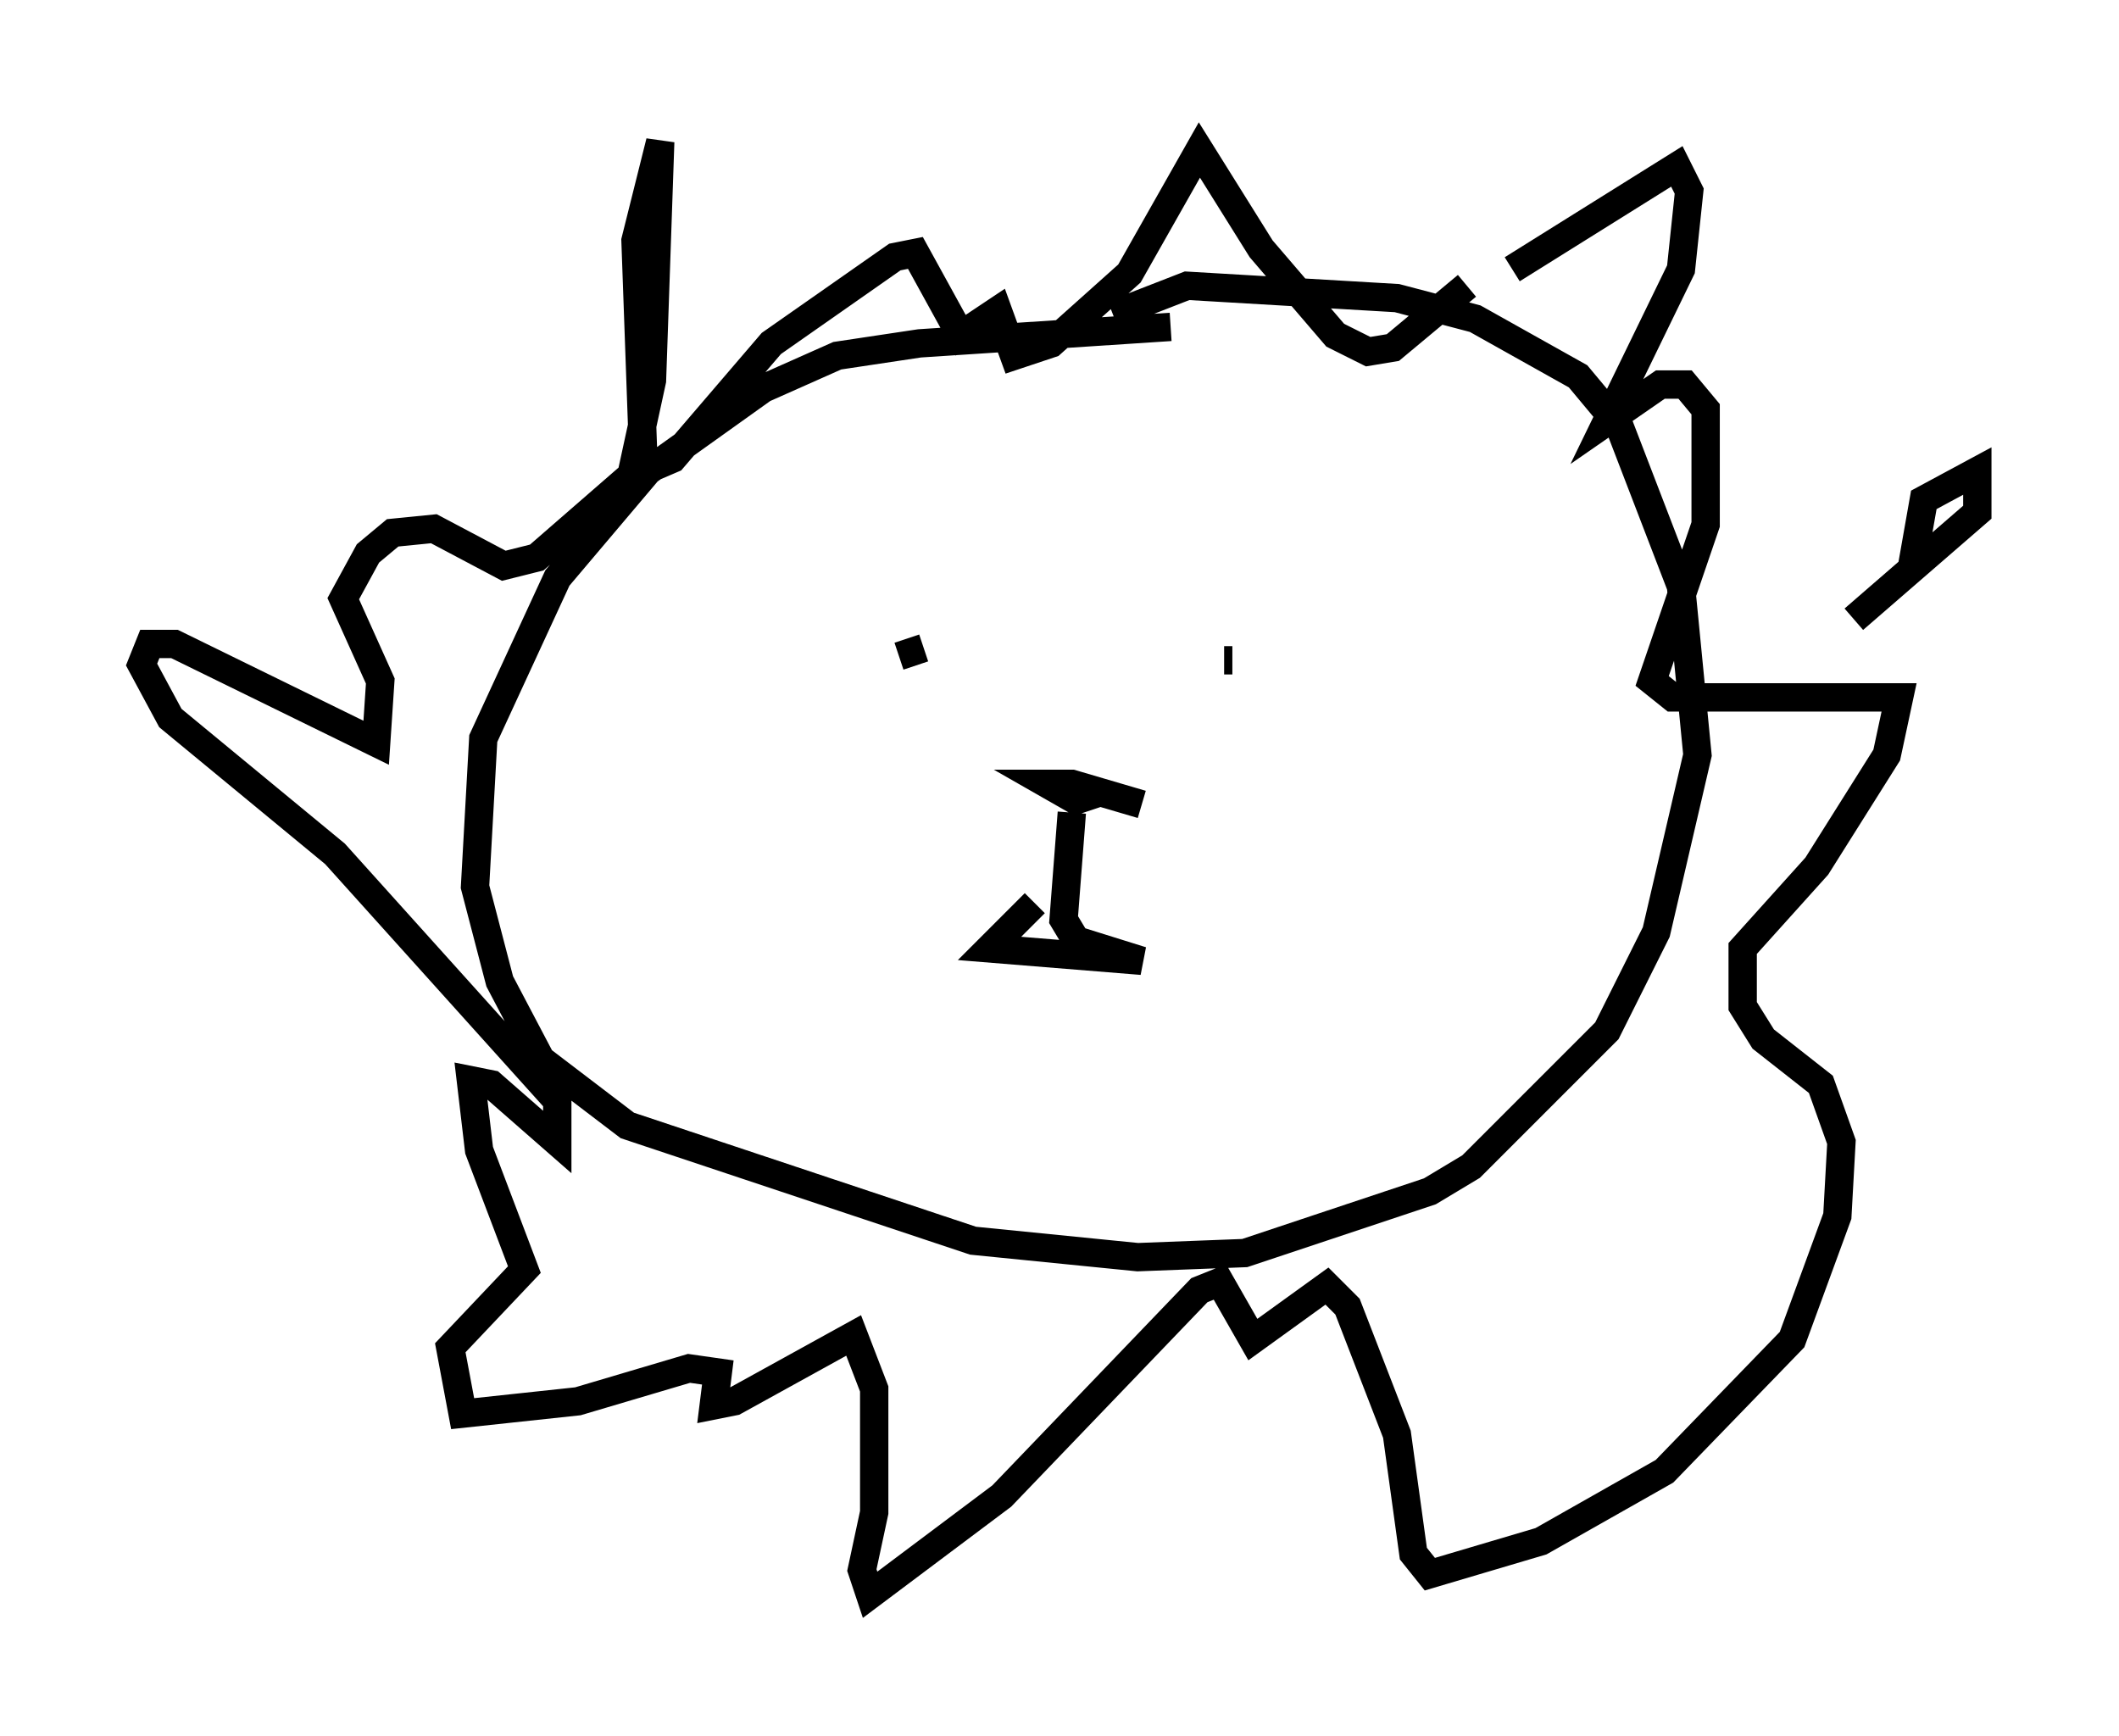 <?xml version="1.0" encoding="utf-8" ?>
<svg baseProfile="full" height="61.274" version="1.1" width="74.782" xmlns="http://www.w3.org/2000/svg" xmlns:ev="http://www.w3.org/2001/xml-events" xmlns:xlink="http://www.w3.org/1999/xlink"><defs /><rect fill="white" height="61.274" width="74.782" x="0" y="0" /><path d="M45.235, 11.827 m-3.922, -0.291 l-8.86, 0.581 -2.905, 0.436 l-2.615, 1.162 -4.067, 2.905 l-3.196, 3.777 -2.615, 5.665 l-0.291, 5.229 0.872, 3.341 l1.453, 2.76 3.05, 2.324 l12.201, 4.067 5.81, 0.581 l3.777, -0.145 6.536, -2.179 l1.453, -0.872 4.793, -4.793 l1.743, -3.486 1.453, -6.246 l-0.581, -5.955 -2.179, -5.665 l-1.453, -1.743 -3.631, -2.034 l-2.76, -0.726 -7.408, -0.436 l-2.615, 1.017 m1.017, 17.285 l-2.469, -0.726 -0.872, 0.0 l1.017, 0.581 0.872, -0.291 m-1.017, 0.726 l-0.291, 3.777 0.436, 0.726 l2.324, 0.726 -5.374, -0.436 l1.598, -1.598 m6.682, -8.57 l0.291, 0.0 m-12.637, -0.436 l0.0, 0.0 m1.743, 0.0 l-0.872, 0.291 m21.642, -13.654 l5.81, -3.631 0.436, 0.872 l-0.291, 2.76 -2.615, 5.374 l1.888, -1.307 0.872, 0.0 l0.726, 0.872 0.0, 4.067 l-1.888, 5.52 0.726, 0.581 l7.989, 0.0 -0.436, 2.034 l-2.469, 3.922 -2.615, 2.905 l0.0, 2.034 0.726, 1.162 l2.034, 1.598 0.726, 2.034 l-0.145, 2.615 -1.598, 4.358 l-4.503, 4.648 -4.358, 2.469 l-3.922, 1.162 -0.581, -0.726 l-0.581, -4.212 -1.743, -4.503 l-0.726, -0.726 -2.615, 1.888 l-1.162, -2.034 -0.726, 0.291 l-6.972, 7.263 -4.648, 3.486 l-0.291, -0.872 0.436, -2.034 l0.0, -4.358 -0.726, -1.888 l-4.212, 2.324 -0.726, 0.145 l0.145, -1.162 -1.017, -0.145 l-3.922, 1.162 -4.067, 0.436 l-0.436, -2.324 2.615, -2.76 l-1.598, -4.212 -0.291, -2.469 l0.726, 0.145 2.324, 2.034 l0.0, -1.453 -7.844, -8.715 l-5.81, -4.793 -1.017, -1.888 l0.291, -0.726 0.872, 0.0 l7.117, 3.486 0.145, -2.179 l-1.307, -2.905 0.872, -1.598 l0.872, -0.726 1.453, -0.145 l2.469, 1.307 1.162, -0.291 l3.341, -2.905 0.726, -3.341 l0.291, -8.425 -0.872, 3.486 l0.291, 8.134 1.017, -0.436 l3.486, -4.067 4.358, -3.05 l0.726, -0.145 1.598, 2.905 l1.307, -0.872 0.581, 1.598 l1.307, -0.436 2.76, -2.469 l2.469, -4.358 2.179, 3.486 l2.615, 3.05 1.162, 0.581 l0.872, -0.145 2.615, -2.179 m15.687, 10.022 l0.436, -2.469 1.888, -1.017 l0.0, 1.453 -4.358, 3.777 " fill="none" stroke="black" stroke-width="1" /></svg>